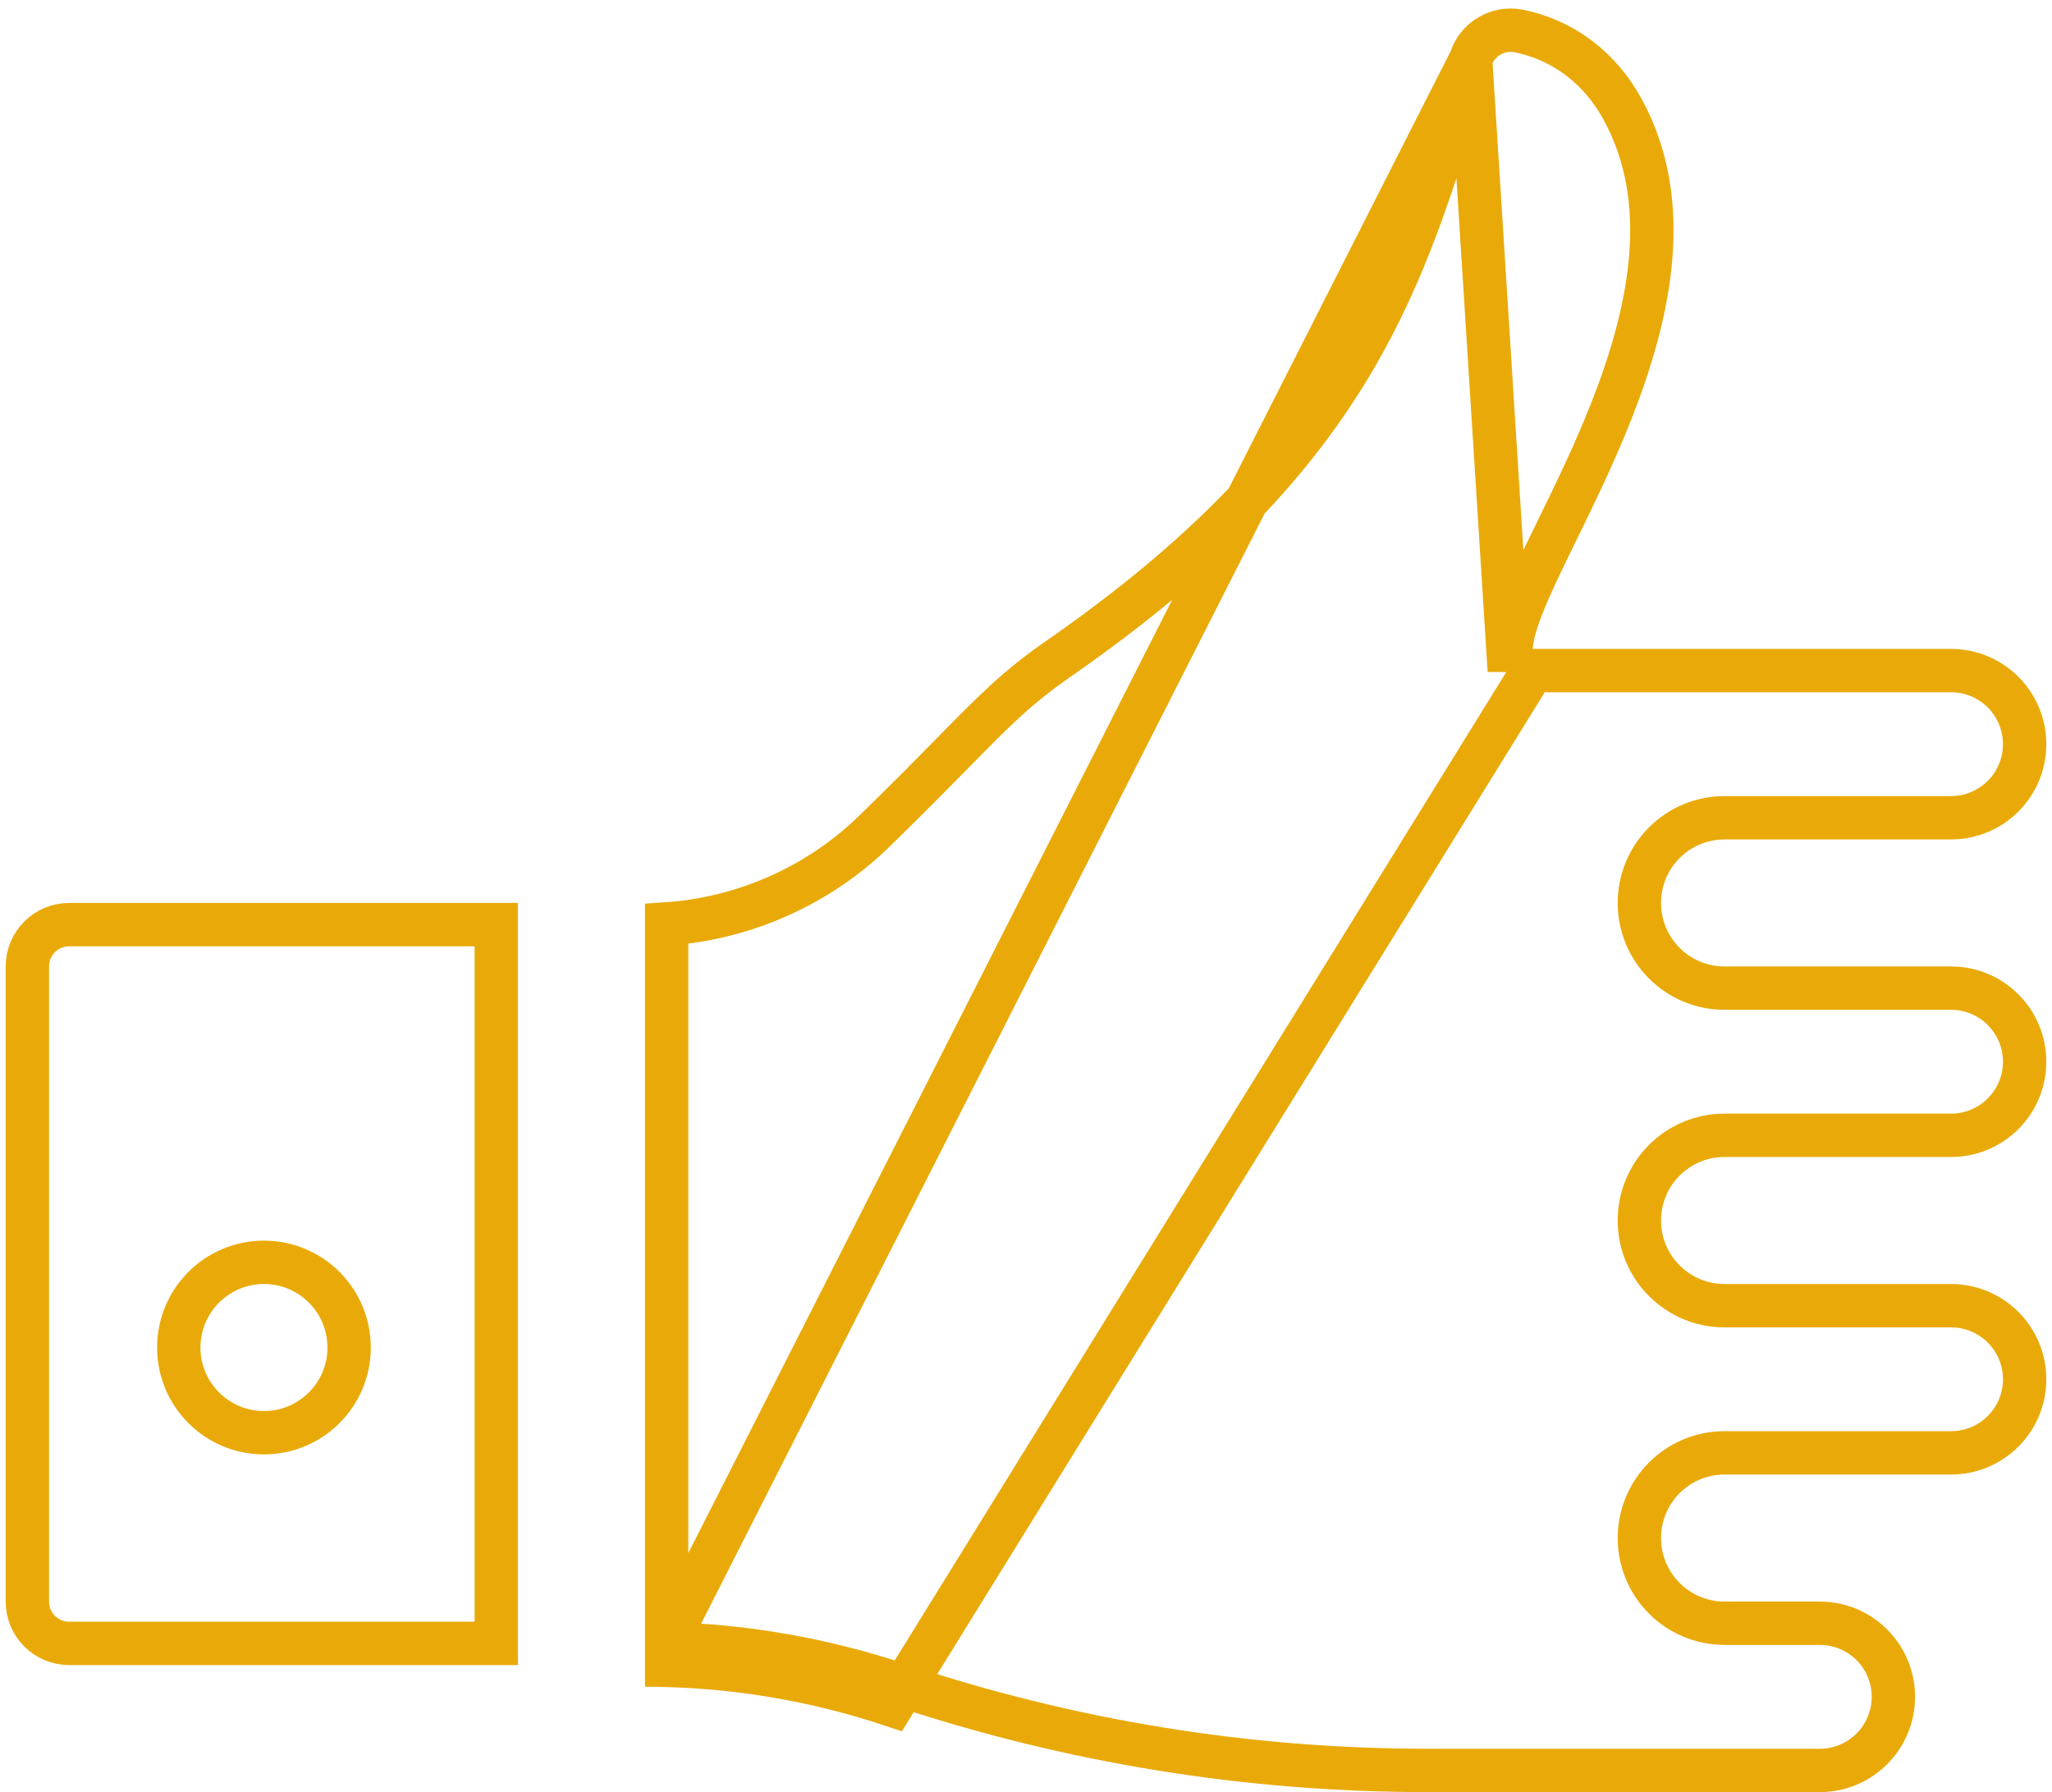 <svg width="71" height="62" viewBox="0 0 71 62" fill="none" xmlns="http://www.w3.org/2000/svg">
<path d="M17.172 31.989V56.856H2.395C1.594 56.856 0.947 56.209 0.947 55.409V33.436C0.947 32.636 1.594 31.989 2.395 31.989H17.172ZM12.08 46.62C12.08 44.992 10.761 43.672 9.133 43.672C7.505 43.672 6.186 44.992 6.186 46.62C6.186 48.248 7.505 49.567 9.133 49.567C10.761 49.567 12.08 48.248 12.08 46.62Z" stroke="#E9AA09" stroke-width="1.5"/>
<path d="M52.221 23.2L52.283 22.392C52.32 21.922 52.497 21.384 52.717 20.84C52.942 20.282 53.243 19.646 53.575 18.965C53.668 18.773 53.764 18.577 53.862 18.377C54.466 17.141 55.146 15.752 55.735 14.264C57.116 10.779 57.891 7.009 56.154 3.803L56.154 3.803C55.367 2.348 54.091 1.39 52.563 1.074C51.826 0.925 51.105 1.353 50.885 2.066L52.221 23.2ZM52.221 23.2H53.031M52.221 23.2H53.031M53.031 23.2H67.507C68.913 23.2 70.053 24.34 70.053 25.746C70.053 27.152 68.913 28.292 67.507 28.292H59.67C58.042 28.292 56.723 29.611 56.723 31.239C56.723 32.867 58.042 34.186 59.67 34.186H67.507C68.913 34.186 70.053 35.326 70.053 36.732C70.053 38.138 68.913 39.278 67.507 39.278H59.67C58.042 39.278 56.723 40.598 56.723 42.225C56.723 43.853 58.042 45.173 59.67 45.173H67.507C68.913 45.173 70.053 46.312 70.053 47.718C70.053 49.124 68.913 50.264 67.507 50.264H59.67C58.042 50.264 56.723 51.584 56.723 53.212C56.723 54.839 58.042 56.159 59.67 56.159H62.966C64.372 56.159 65.512 57.299 65.512 58.705C65.512 60.111 64.372 61.251 62.966 61.251H49.396C43.17 61.251 37.021 60.253 31.117 58.285L31.117 58.285C28.509 57.416 25.805 56.94 23.066 56.866M53.031 23.2L30.88 58.997C28.11 58.074 25.23 57.606 22.316 57.606H23.066V56.866M23.066 56.866V31.964C25.79 31.78 28.408 30.601 30.345 28.666C31.464 27.575 32.296 26.73 32.976 26.038C34.416 24.575 35.182 23.796 36.574 22.825C41.828 19.185 44.857 15.833 46.853 12.436C48.653 9.37 49.593 6.293 50.581 3.06C50.681 2.73 50.782 2.399 50.885 2.066L23.066 56.866Z" stroke="#E9AA09" stroke-width="1.5"/>
</svg>
